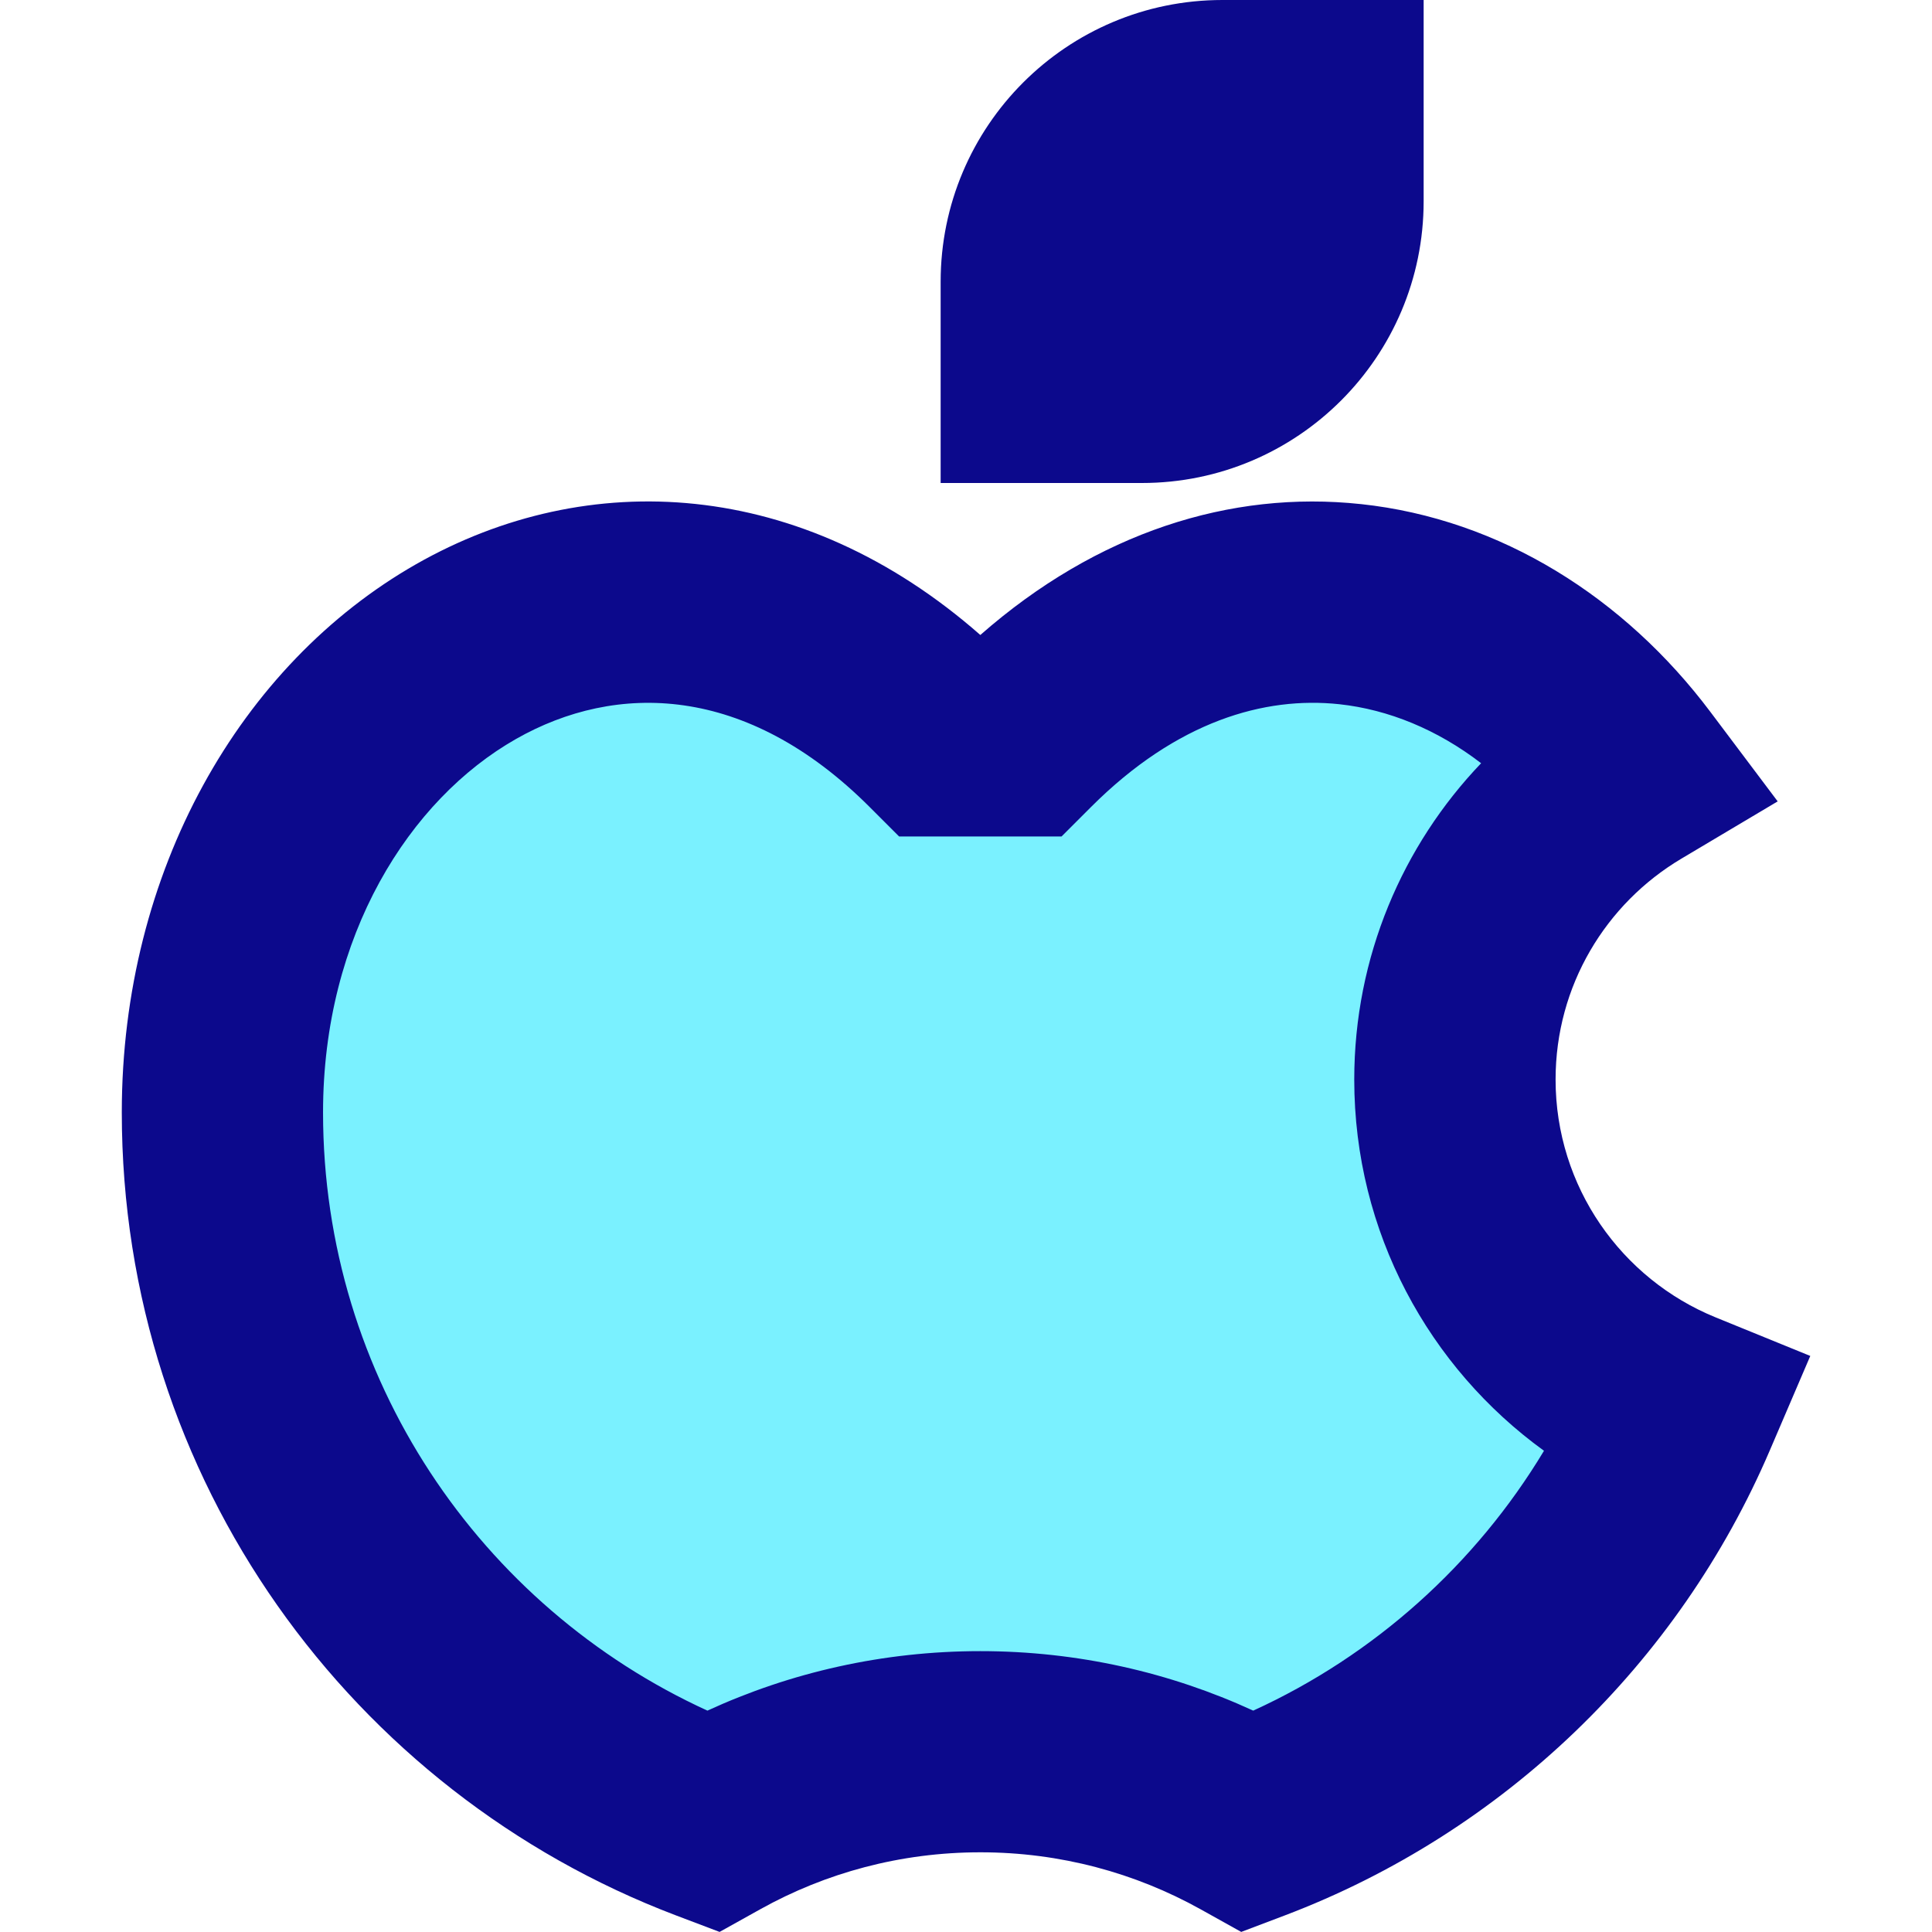 <svg xmlns="http://www.w3.org/2000/svg" fill="none" viewBox="0 0 24 24" id="Apple--Streamline-Sharp">
  <desc>
    Apple Streamline Icon: https://streamlinehq.com
  </desc>
  <g id="apple-logo--os-system-apple-logo">
    <path id="Subtract" fill="#7af1ff" d="M15.518 22.625c2.391 -0.907 4.316 -2.761 5.319 -5.103 -1.621 -0.661 -2.764 -2.253 -2.764 -4.111 0 -1.623 0.872 -3.043 2.173 -3.817 -1.772 -2.357 -4.968 -3.061 -7.576 -0.453l-0.982 -0c-3.829 -3.829 -8.924 -0.52 -8.924 4.679 0 4.024 2.524 7.458 6.075 8.805 0.989 -0.55 2.128 -0.864 3.34 -0.864s2.351 0.314 3.34 0.864Z" stroke-width="1"></path>
    <path id="Union" fill="#0c098c" fill-rule="evenodd" d="M11.685 3.5c0 -1.933 1.567 -3.5 3.5 -3.5h2.5v2.5c0 1.933 -1.567 3.5 -3.5 3.5h-2.5V3.5ZM4.013 13.82c0 -2.201 1.074 -3.887 2.395 -4.639 1.245 -0.709 2.864 -0.687 4.395 0.844l0.366 0.366 0.518 0 0.982 0 0.518 0 0.366 -0.366c1.069 -1.069 2.157 -1.376 3.084 -1.277 0.611 0.066 1.218 0.315 1.762 0.733 -0.975 1.02 -1.576 2.405 -1.576 3.93 0 1.899 0.93 3.578 2.357 4.611 -0.847 1.408 -2.107 2.541 -3.612 3.228 -1.033 -0.475 -2.182 -0.739 -3.39 -0.739 -1.208 0 -2.357 0.264 -3.39 0.739 -2.819 -1.288 -4.775 -4.132 -4.775 -7.43ZM16.904 6.262c-1.618 -0.174 -3.276 0.353 -4.726 1.626 -2.223 -1.952 -4.875 -2.095 -7.008 -0.88 -2.184 1.245 -3.657 3.813 -3.657 6.811 0 4.56 2.861 8.448 6.882 9.974l0.544 0.206 0.508 -0.283c0.808 -0.45 1.738 -0.706 2.732 -0.706s1.924 0.257 2.732 0.706l0.508 0.283 0.544 -0.206c2.709 -1.028 4.889 -3.127 6.024 -5.78l0.501 -1.169 -1.178 -0.48c-1.167 -0.476 -1.986 -1.621 -1.986 -2.954 0 -1.165 0.624 -2.185 1.562 -2.743l1.197 -0.712 -0.837 -1.113c-1.063 -1.414 -2.601 -2.394 -4.34 -2.58Z" clip-rule="evenodd" stroke-width="1"></path>
  </g>
</svg>